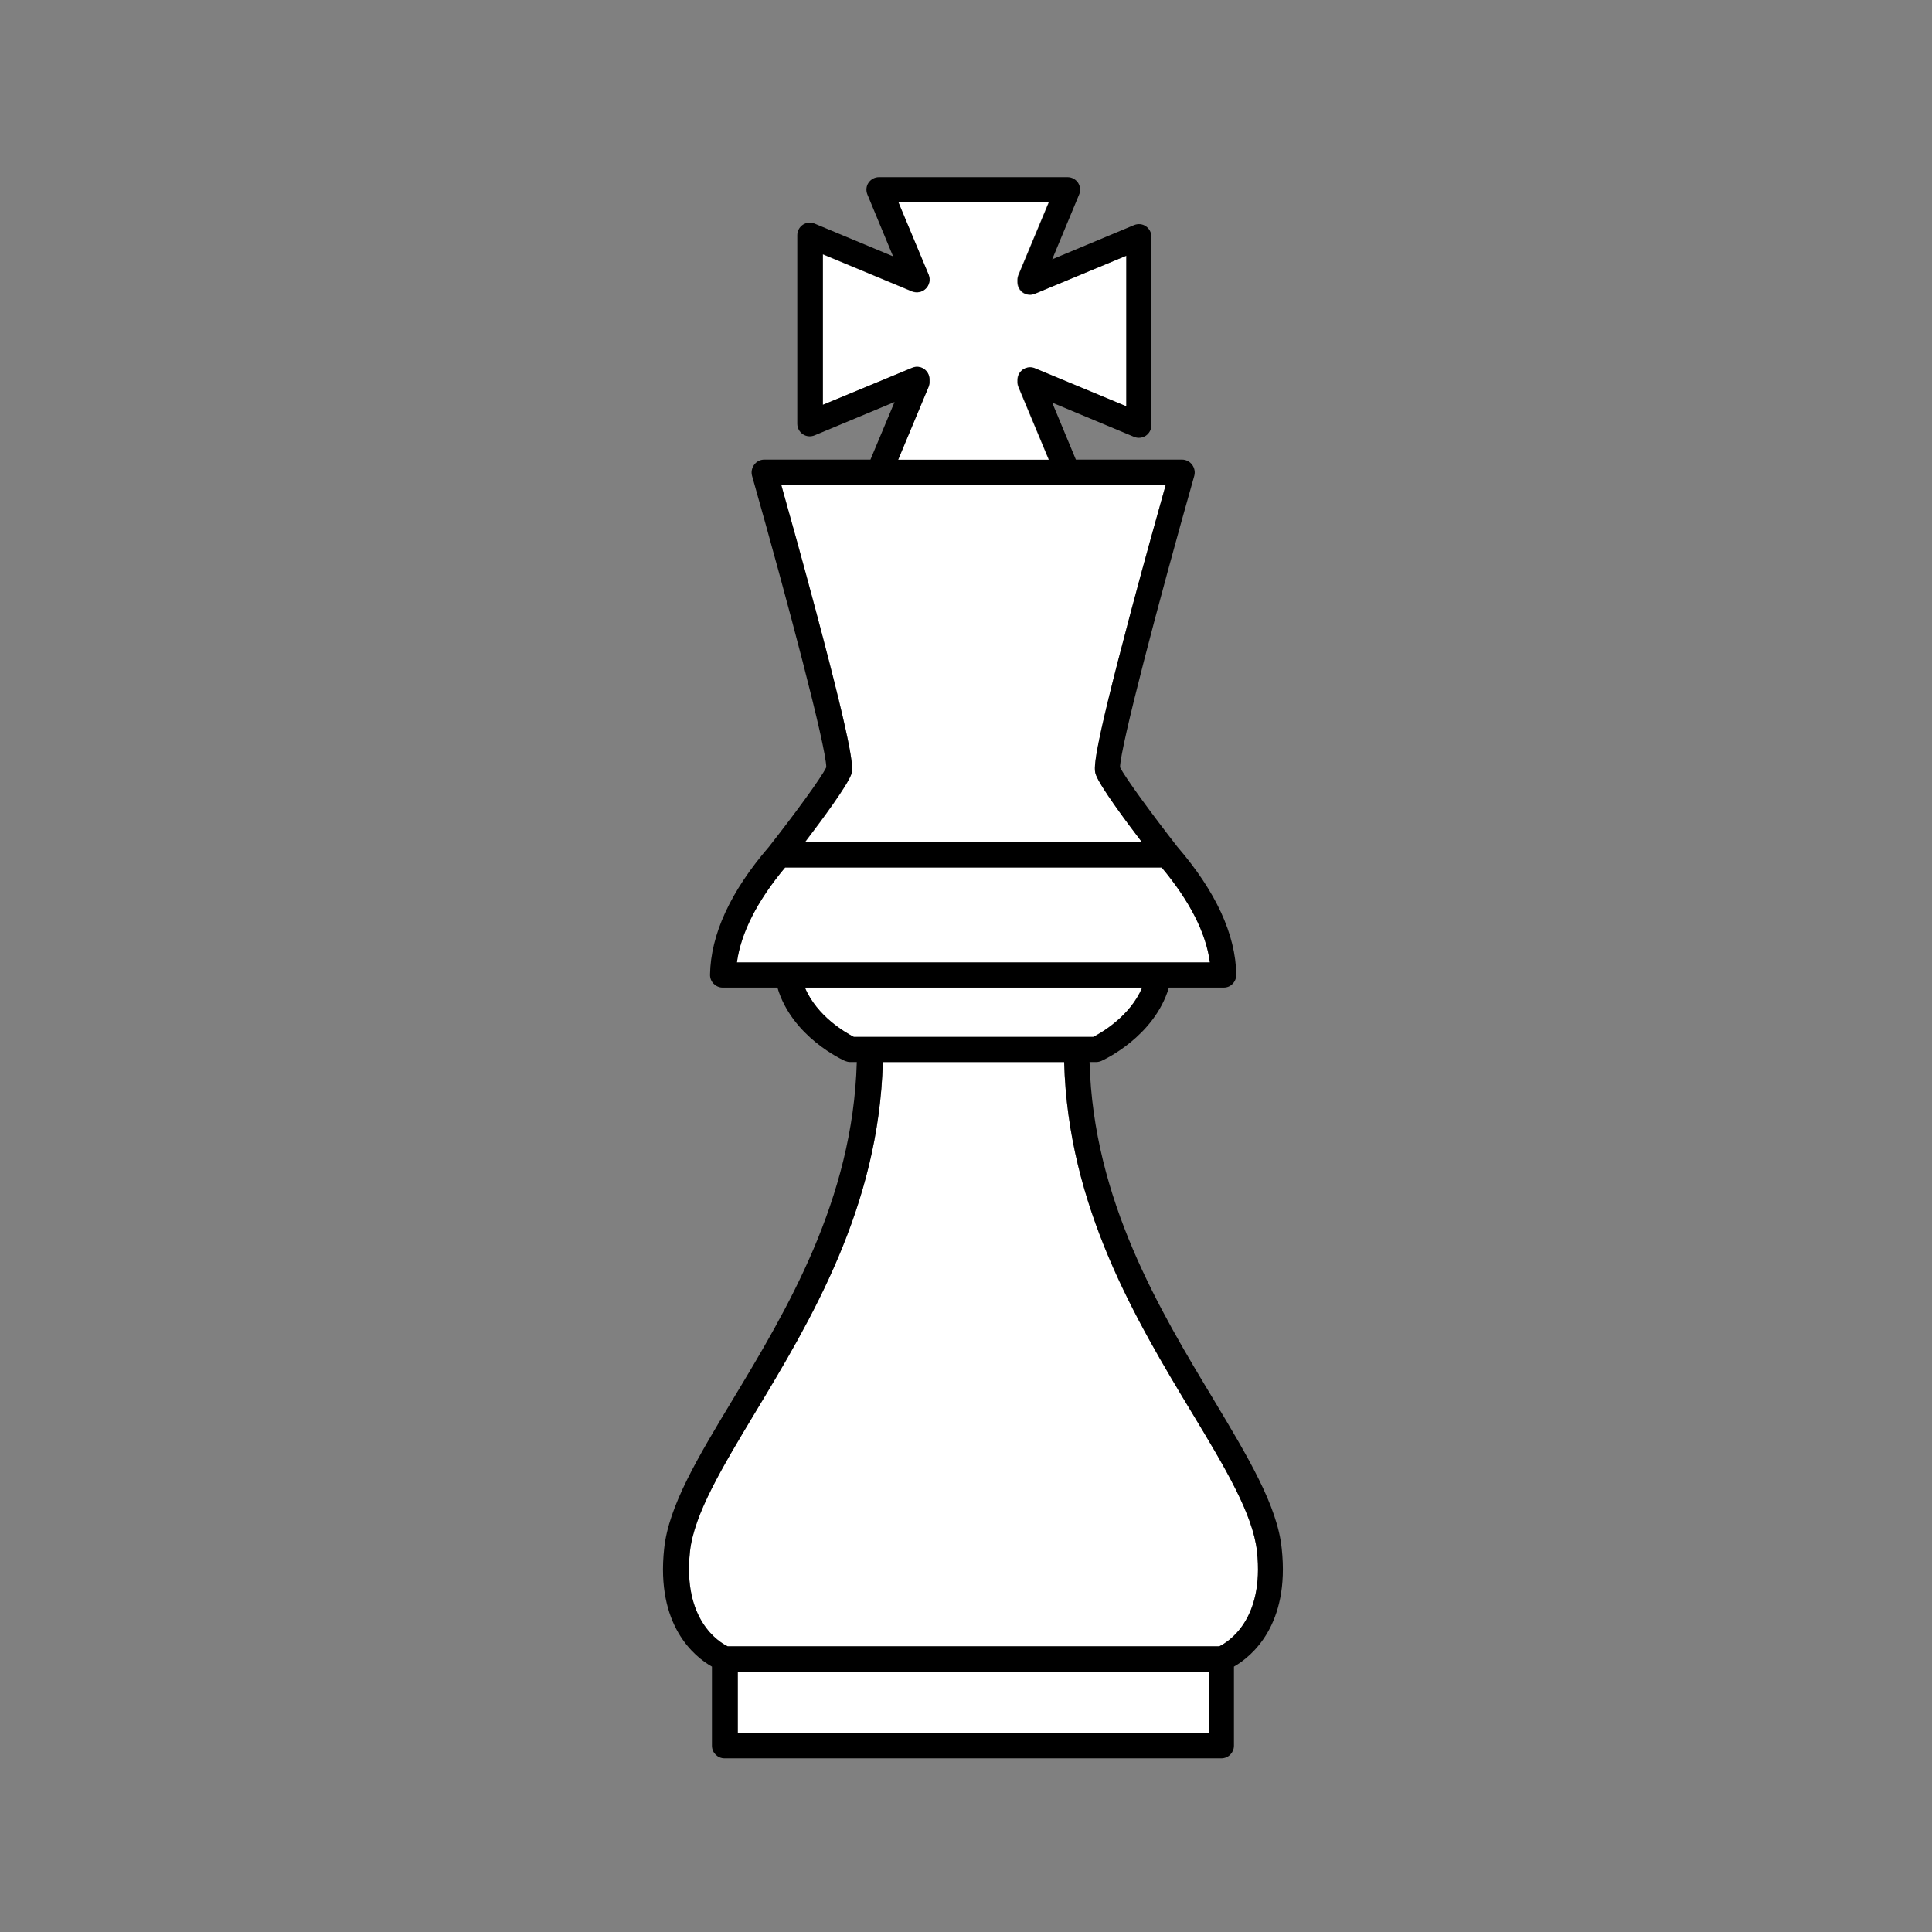 <?xml version="1.0" encoding="UTF-8"?>
<svg width="240mm" height="240mm" version="1.1" viewBox="0 0 240 240" xmlns="http://www.w3.org/2000/svg">
 <rect x="0" y="0" width="240" height="240" fill="#808080" stroke="none"/>
 <g transform="matrix(.265 0 0 .265 -427.7 -17.98)">
  <g fill="#fff">
   <path d="m2127.7 431.1c-1-2.8-2.3-6.2 16.3-76.2 6.4-24.1 13.1-48 16.4-59.7h-180.2c3.3 11.8 10 35.6 16.4 59.7 18.6 69.9 17.3 73.4 16.3 76.2-2 5.4-13.4 20.9-21.5 31.5h157.9c-8.1-10.6-19.5-26.1-21.6-31.5z"/>
   <path d="m2149.3 530.8h-158.1c5.6 13.4 19 21.1 22.9 23.1h112.3c3.9-2 17.3-9.7 22.9-23.1z"/>
   <path d="m2047 240.7c1.6 1.1 2.6 2.9 2.6 4.9v1.4c0 0.8-0.2 1.6-0.5 2.3l-14.2 34h70.6l-14.2-34c-0.3-0.7-0.5-1.5-0.5-2.3v-1c0-2 1-3.8 2.6-4.9s3.7-1.3 5.6-0.5l42.8 17.8v-70.6l-42.8 17.8c-1.8 0.8-3.9 0.6-5.6-0.5-1.6-1.1-2.6-2.9-2.6-4.9v-1.2c0-0.8 0.2-1.6 0.5-2.3l14.2-34h-70.5l14.2 34c0.9 2.2 0.4 4.8-1.3 6.5s-4.2 2.2-6.5 1.3l-41.8-17.4v70.6l41.8-17.4c1.8-0.9 3.9-0.6 5.6 0.4z"/>
   <path d="m2181.2 519c-1.9-13.8-9.5-28.8-22.6-44.5h-176.6c-13.2 15.8-20.8 30.7-22.6 44.5h197.8z"/>
   <path d="m2172.7 730.1c-26-43.1-58.1-96.4-59.9-164.4h-85c-1.8 67.9-33.9 121.3-59.9 164.4-15.4 25.5-28.6 47.5-30.5 65-3.5 32.2 13.7 42.5 17.7 44.5h230.4c4.1-2 21.2-12.3 17.7-44.5-1.9-17.5-15.1-39.5-30.5-65z"/>
   <rect x="1959.8" y="851.4" width="221" height="28.9"/>
  </g>
  <path d="m2182.9 724c-25.2-41.8-56.4-93.6-58.2-158.3h3.1c0.8 0 1.7-0.2 2.4-0.5 1.1-0.5 24.8-11.3 31.7-34.4h25.7c1.6 0 3.1-0.6 4.2-1.8 1.1-1.1 1.7-2.7 1.7-4.2-0.3-18.9-9.6-39.1-27.7-60.1-11.6-14.9-24.4-32.3-26.8-37.2 0.2-9.6 17.9-77 34.8-136.6 0.5-1.8 0.1-3.7-1-5.2s-2.9-2.4-4.7-2.4h-49.8l-11.1-26.7 38.3 16c1.8 0.8 3.9 0.6 5.6-0.5 1.6-1.1 2.6-2.9 2.6-4.9v-88.4c0-2-1-3.8-2.6-4.9s-3.7-1.3-5.6-0.5l-38.3 16 12.6-30.3c0.8-1.8 0.6-3.9-0.5-5.6-1.1-1.6-2.9-2.6-4.9-2.6h-88.4c-2 0-3.8 1-4.9 2.6s-1.3 3.7-0.5 5.6l12 28.9-36.7-15.3c-1.8-0.8-3.9-0.6-5.6 0.5-1.6 1.1-2.6 2.9-2.6 4.9v88.4c0 2 1 3.8 2.6 4.9s3.7 1.3 5.6 0.5l37.4-15.6-11.3 27h-49.8c-1.9 0-3.6 0.9-4.7 2.4s-1.5 3.4-1 5.2c16.9 59.6 34.7 126.9 34.8 136.6-2.3 4.9-15.1 22.3-26.8 37.2-18.1 21-27.4 41.2-27.7 60.1 0 1.6 0.6 3.1 1.7 4.2s2.6 1.8 4.2 1.8h25.7c6.8 23.1 30.6 33.9 31.7 34.4 0.8 0.3 1.6 0.5 2.4 0.5h3.1c-1.8 64.7-33 116.5-58.2 158.3-16.1 26.7-30 49.7-32.1 69.8-3.9 36 14.1 50.6 22.4 55.3v37.1c0 3.3 2.7 5.9 5.9 5.9h232.9c3.3 0 5.9-2.7 5.9-5.9v-37.1c8.2-4.7 26.3-19.4 22.4-55.3-2-20.1-15.9-43.1-31.9-69.8zm-183.2-466.4v-70.6l41.8 17.4c2.2 0.9 4.8 0.4 6.5-1.3s2.2-4.2 1.3-6.5l-14.2-34h70.6l-14.2 34c-0.3 0.7-0.5 1.5-0.5 2.3v1.2c0 2 1 3.8 2.6 4.9s3.7 1.3 5.6 0.5l42.8-17.8v70.6l-42.8-17.8c-1.8-0.8-3.9-0.6-5.6 0.5-1.6 1.1-2.6 2.9-2.6 4.9v1.2c0 0.8 0.2 1.6 0.5 2.3l14.2 34h-70.7l14.2-34c0.3-0.7 0.5-1.5 0.5-2.3v-1.4c0-2-1-3.8-2.6-4.9s-3.7-1.3-5.6-0.5zm13.2 173.5c1-2.8 2.3-6.3-16.3-76.2-6.4-24.1-13.1-48-16.4-59.7h180.2c-3.3 11.8-10 35.6-16.4 59.7-18.6 69.9-17.3 73.4-16.3 76.2 2 5.4 13.4 20.9 21.5 31.5h-157.9c8.1-10.6 19.5-26.1 21.6-31.5zm-53.5 87.9c1.9-13.8 9.5-28.8 22.6-44.5h176.5c13.2 15.8 20.8 30.7 22.6 44.5h-197.8zm54.8 34.9c-3.8-2-17.2-9.6-22.9-23.1h158.1c-5.6 13.3-19 21.1-22.9 23.1zm166.6 326.5h-221v-28.9h221zm4.7-40.8h-230.4c-4-1.9-21.2-12.3-17.7-44.5 1.9-17.5 15.2-39.5 30.5-65 26-43.1 58.1-96.4 59.9-164.4h85c1.8 67.9 33.9 121.3 59.9 164.4 15.4 25.5 28.6 47.5 30.5 65 3.5 32.1-13.6 42.5-17.7 44.5z"/>
 </g>
</svg>
